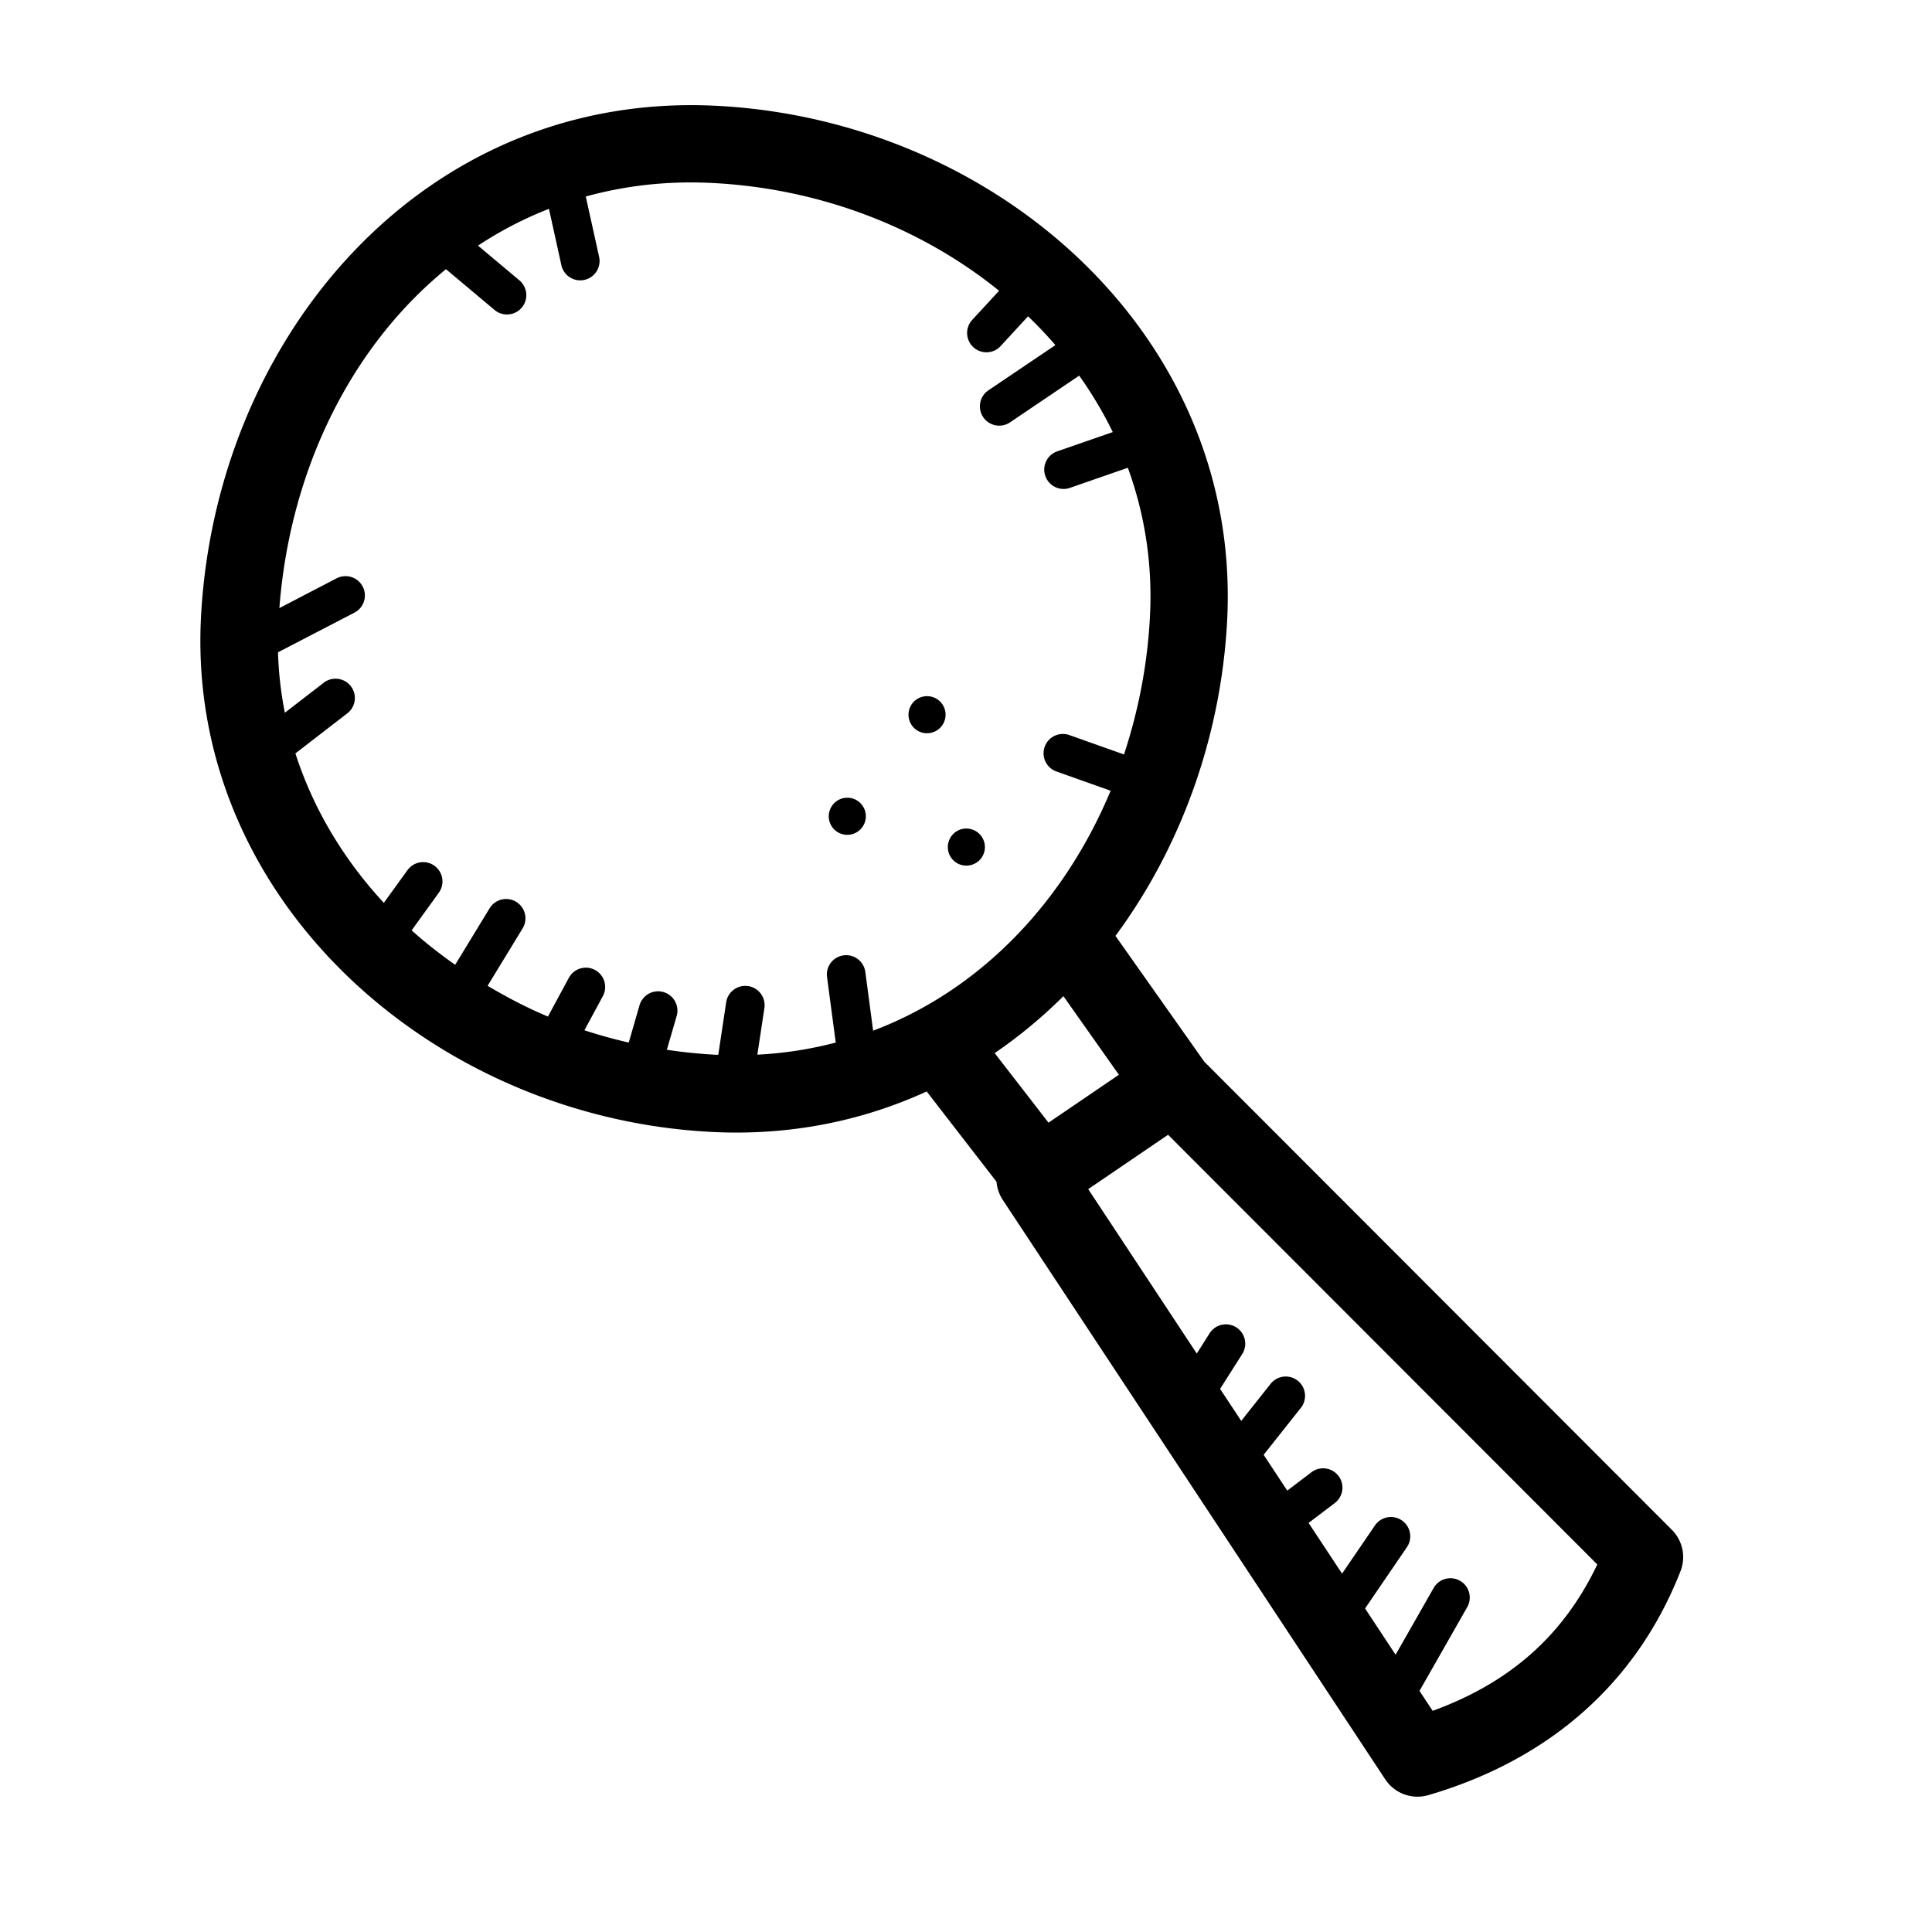 <svg xmlns="http://www.w3.org/2000/svg"  viewBox="0 0 100 100" width="50px" height="50px"><path d="M 35.65 5.443 C 21.211 5.516 11.14 17.941 10.404 31.928 C 9.638 46.484 22.344 57.864 36.859 58.59 C 40.919 58.793 44.652 58.01 47.965 56.494 L 51.58 61.168 A 2 2 0 0 0 51.902 62.105 L 71.701 92.1 A 2 2 0 0 0 73.93 92.916 C 79.863 91.183 84.595 87.407 86.982 81.326 A 2 2 0 0 0 86.535 79.182 L 62.33 54.949 L 57.736 48.441 C 61.139 43.839 63.202 38.103 63.516 32.137 C 64.292 17.396 51.556 6.199 37.061 5.475 C 36.586 5.451 36.116 5.441 35.65 5.443 z M 35.664 9.443 C 36.059 9.442 36.457 9.451 36.859 9.471 C 42.458 9.751 47.687 11.79 51.713 15.051 L 50.326 16.553 A 1 1 0 1 0 51.797 17.908 L 53.213 16.371 C 53.708 16.849 54.181 17.345 54.627 17.863 L 51.16 20.203 A 1 1 0 1 0 52.279 21.861 L 55.859 19.443 C 56.517 20.369 57.101 21.344 57.596 22.365 L 54.758 23.35 A 1.001 1.001 0 1 0 55.414 25.24 L 58.377 24.211 C 59.248 26.6 59.665 29.194 59.521 31.928 C 59.392 34.39 58.925 36.787 58.178 39.051 L 55.367 38.053 A 1 1 0 0 0 54.975 37.99 A 1 1 0 0 0 54.699 39.938 L 57.486 40.928 C 55.112 46.624 50.812 51.225 45.193 53.348 L 44.791 50.322 A 1 1 0 0 0 43.75 49.441 A 1 1 0 0 0 42.809 50.586 L 43.258 53.963 C 41.963 54.303 40.609 54.518 39.201 54.59 L 39.562 52.193 A 1 1 0 0 0 38.51 51.031 A 1 1 0 0 0 37.584 51.895 L 37.178 54.596 C 37.138 54.594 37.1 54.596 37.061 54.594 C 36.203 54.551 35.354 54.462 34.516 54.336 L 35.02 52.602 A 1 1 0 0 0 34.029 51.311 A 1 1 0 0 0 33.098 52.045 L 32.543 53.963 C 31.766 53.784 30.999 53.573 30.25 53.326 L 31.197 51.572 A 1 1 0 0 0 30.305 50.086 A 1 1 0 0 0 29.438 50.623 L 28.361 52.617 C 27.273 52.162 26.238 51.618 25.238 51.025 L 27.043 48.066 A 1 1 0 0 0 26.229 46.533 A 1 1 0 0 0 25.336 47.023 L 23.559 49.938 C 22.772 49.381 22.012 48.794 21.307 48.154 L 22.705 46.219 A 1 1 0 0 0 21.912 44.623 A 1 1 0 0 0 21.084 45.049 L 19.867 46.732 C 17.797 44.495 16.214 41.875 15.291 38.996 L 17.969 36.928 A 1 1 0 0 0 17.367 35.129 A 1 1 0 0 0 16.746 35.346 L 14.744 36.891 C 14.542 35.873 14.422 34.829 14.389 33.764 L 18.332 31.717 A 1 1 0 0 0 17.859 29.822 A 1 1 0 0 0 17.408 29.941 L 14.461 31.475 C 14.999 24.395 18.119 17.989 23.084 13.934 L 25.598 16.043 A 1 1 0 0 0 26.885 14.512 L 24.742 12.713 C 25.889 11.956 27.115 11.317 28.414 10.809 L 29.057 13.727 A 1 1 0 1 0 31.01 13.295 L 30.32 10.172 C 32.002 9.707 33.787 9.451 35.664 9.443 z M 47.887 36.039 C 47.515 36.077 47.183 36.331 47.066 36.711 C 46.91 37.217 47.195 37.755 47.701 37.91 C 48.208 38.065 48.745 37.78 48.9 37.275 C 49.056 36.768 48.772 36.232 48.266 36.076 C 48.139 36.037 48.011 36.026 47.887 36.039 z M 43.76 41.295 C 43.388 41.333 43.056 41.589 42.939 41.969 C 42.783 42.475 43.067 43.013 43.574 43.168 C 44.08 43.323 44.618 43.038 44.773 42.533 C 44.929 42.026 44.645 41.488 44.139 41.332 C 44.012 41.293 43.884 41.282 43.76 41.295 z M 49.922 42.889 C 49.55 42.926 49.219 43.182 49.102 43.562 C 48.946 44.069 49.229 44.607 49.736 44.762 C 50.242 44.917 50.781 44.633 50.936 44.127 C 51.092 43.621 50.807 43.084 50.301 42.928 C 50.174 42.889 50.046 42.876 49.922 42.889 z M 55.043 51.562 L 57.914 55.629 L 54.271 58.109 L 51.484 54.508 C 52.758 53.639 53.946 52.651 55.043 51.562 z M 60.459 58.736 L 82.676 80.977 C 80.865 84.768 78.039 87.135 74.154 88.553 L 73.473 87.52 L 75.936 83.197 A 1 1 0 0 0 75.076 81.689 A 1 1 0 0 0 74.197 82.207 L 72.236 85.648 L 70.656 83.254 L 72.811 80.098 A 1 1 0 0 0 71.977 78.521 A 1 1 0 0 0 71.158 78.971 L 69.465 81.449 L 67.732 78.826 L 69.078 77.805 A 1 1 0 0 0 68.488 76 A 1 1 0 0 0 67.867 76.213 L 66.629 77.154 L 65.406 75.301 L 67.322 72.883 A 1 1 0 0 0 66.502 71.25 A 1 1 0 0 0 65.756 71.641 L 64.246 73.545 L 63.152 71.889 L 64.291 70.094 A 1 1 0 0 0 63.404 68.549 A 1 1 0 0 0 62.602 69.023 L 61.945 70.059 L 56.326 61.549 L 60.459 58.736 z"/></svg>